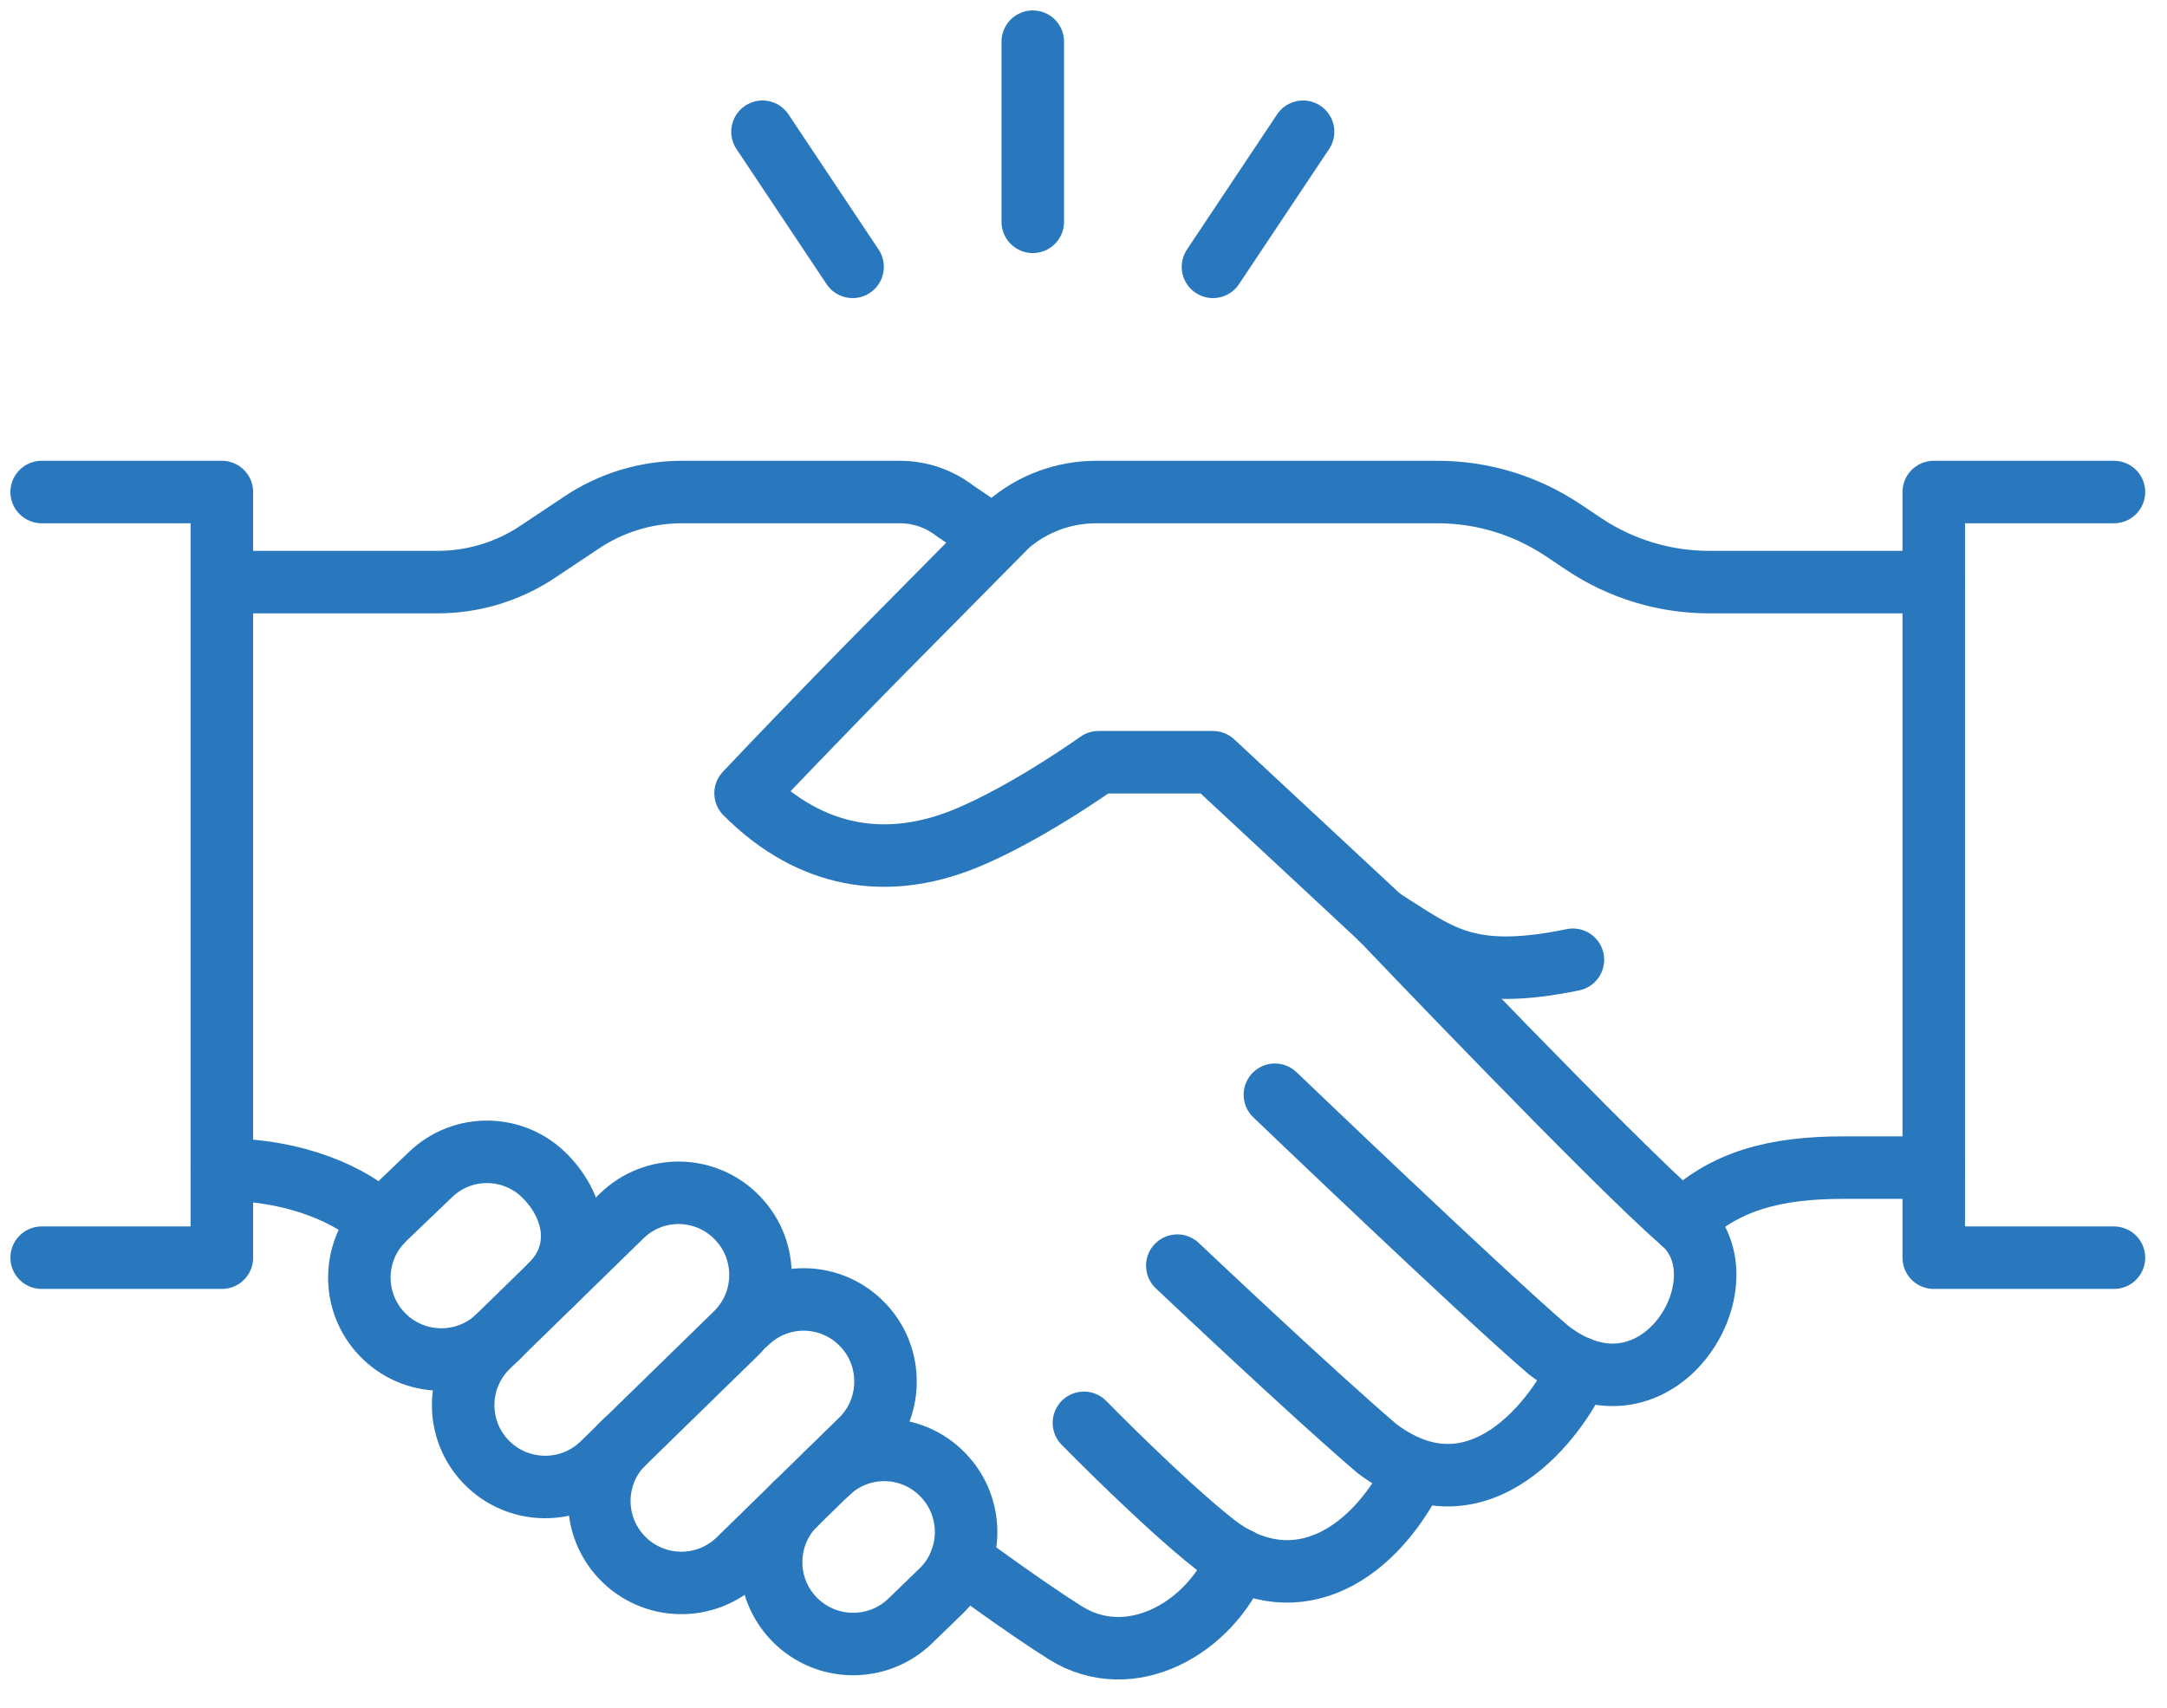 <svg width="52" height="41" viewBox="0 0 52 41" fill="none" xmlns="http://www.w3.org/2000/svg">
<path d="M46.403 13.972H41.013C39.946 13.972 38.903 13.657 38.014 13.064L37.496 12.718C36.607 12.126 35.564 11.81 34.497 11.81H26.303C25.525 11.81 24.774 12.089 24.186 12.596L21.089 15.729C21.089 15.729 19.491 17.347 17.891 19.04C19.526 20.675 21.294 20.778 22.824 20.256C24.352 19.733 26.359 18.296 26.359 18.296H29.107L33.141 22.051" stroke="#2978BE" stroke-width="1.5" stroke-miterlimit="10" stroke-linecap="round" stroke-linejoin="round"/>
<path d="M40.368 29.332C41.37 28.331 42.615 28.026 44.241 28.026H46.404" stroke="#2978BE" stroke-width="1.5" stroke-miterlimit="10" stroke-linecap="round" stroke-linejoin="round"/>
<path d="M33.141 22.051C33.141 22.051 38.748 27.936 40.368 29.332C41.989 30.728 39.759 34.445 37.15 32.398C35.593 31.067 30.593 26.277 30.593 26.277" stroke="#2978BE" stroke-width="1.5" stroke-miterlimit="10" stroke-linecap="round" stroke-linejoin="round"/>
<path d="M37.895 32.835C37.418 33.967 35.494 36.624 33.041 34.769C31.484 33.441 28.251 30.379 28.251 30.379" stroke="#2978BE" stroke-width="1.5" stroke-miterlimit="10" stroke-linecap="round" stroke-linejoin="round"/>
<path d="M33.972 35.295C32.858 37.542 30.906 38.449 29.134 37.055C27.895 36.078 26.01 34.152 26.01 34.152" stroke="#2978BE" stroke-width="1.5" stroke-miterlimit="10" stroke-linecap="round" stroke-linejoin="round"/>
<path d="M29.715 37.422C29.044 39.087 27.125 40.165 25.571 39.196C24.672 38.637 23.062 37.455 23.062 37.455" stroke="#2978BE" stroke-width="1.5" stroke-miterlimit="10" stroke-linecap="round" stroke-linejoin="round"/>
<path d="M5.324 13.972H10.501C11.355 13.972 12.19 13.72 12.9 13.246L13.964 12.537C14.674 12.063 15.509 11.81 16.363 11.81H21.593C22.072 11.81 22.535 11.968 22.914 12.261L23.843 12.891" stroke="#2978BE" stroke-width="1.5" stroke-miterlimit="10" stroke-linecap="round" stroke-linejoin="round"/>
<path d="M13.209 30.854C13.983 30.104 13.85 29.031 13.103 28.256L13.092 28.245C12.341 27.467 11.101 27.445 10.325 28.199L9.22 29.257C8.443 30.011 8.422 31.25 9.174 32.03C9.931 32.815 11.18 32.835 11.963 32.076" stroke="#2978BE" stroke-width="1.5" stroke-miterlimit="10" stroke-linecap="round" stroke-linejoin="round"/>
<path d="M17.701 29.24L17.69 29.228C16.94 28.451 15.7 28.429 14.924 29.181L11.711 32.318C10.934 33.071 10.913 34.31 11.664 35.089C12.42 35.874 13.671 35.895 14.453 35.137L17.654 32.013C18.428 31.262 18.449 30.015 17.701 29.24V29.24Z" stroke="#2978BE" stroke-width="1.5" stroke-miterlimit="10" stroke-linecap="round" stroke-linejoin="round"/>
<path d="M14.989 34.609C14.206 35.356 14.176 36.596 14.921 37.381C15.671 38.171 16.92 38.203 17.709 37.45L20.643 34.582C21.423 33.839 21.454 32.591 20.713 31.809L20.702 31.799C19.957 31.015 18.717 30.984 17.936 31.731" stroke="#2978BE" stroke-width="1.5" stroke-miterlimit="10" stroke-linecap="round" stroke-linejoin="round"/>
<path d="M19.093 36.094C18.32 36.851 18.306 38.093 19.062 38.867C19.823 39.647 21.073 39.661 21.852 38.898L22.597 38.176C23.366 37.421 23.38 36.175 22.628 35.403L22.617 35.391C21.862 34.618 20.622 34.603 19.85 35.361" stroke="#2978BE" stroke-width="1.5" stroke-miterlimit="10" stroke-linecap="round" stroke-linejoin="round"/>
<path d="M37.744 23.037C35.173 23.567 34.517 22.912 33.141 22.051" stroke="#2978BE" stroke-width="1.5" stroke-miterlimit="10" stroke-linecap="round" stroke-linejoin="round"/>
<path d="M9.136 29.345C8.454 28.694 7.113 28.071 5.324 28.071" stroke="#2978BE" stroke-width="1.5" stroke-miterlimit="10" stroke-linecap="round" stroke-linejoin="round"/>
<path d="M1 11.81H5.324V30.188H1" stroke="#2978BE" stroke-width="1.5" stroke-miterlimit="10" stroke-linecap="round" stroke-linejoin="round"/>
<path d="M50.727 11.81H46.403V30.188H50.727" stroke="#2978BE" stroke-width="1.5" stroke-miterlimit="10" stroke-linecap="round" stroke-linejoin="round"/>
<path d="M24.783 1V5.324" stroke="#2978BE" stroke-width="1.5" stroke-miterlimit="10" stroke-linecap="round" stroke-linejoin="round"/>
<path d="M31.269 3.162L29.107 6.405" stroke="#2978BE" stroke-width="1.5" stroke-miterlimit="10" stroke-linecap="round" stroke-linejoin="round"/>
<path d="M18.297 3.162L20.459 6.405" stroke="#2978BE" stroke-width="1.5" stroke-miterlimit="10" stroke-linecap="round" stroke-linejoin="round"/>
</svg>
